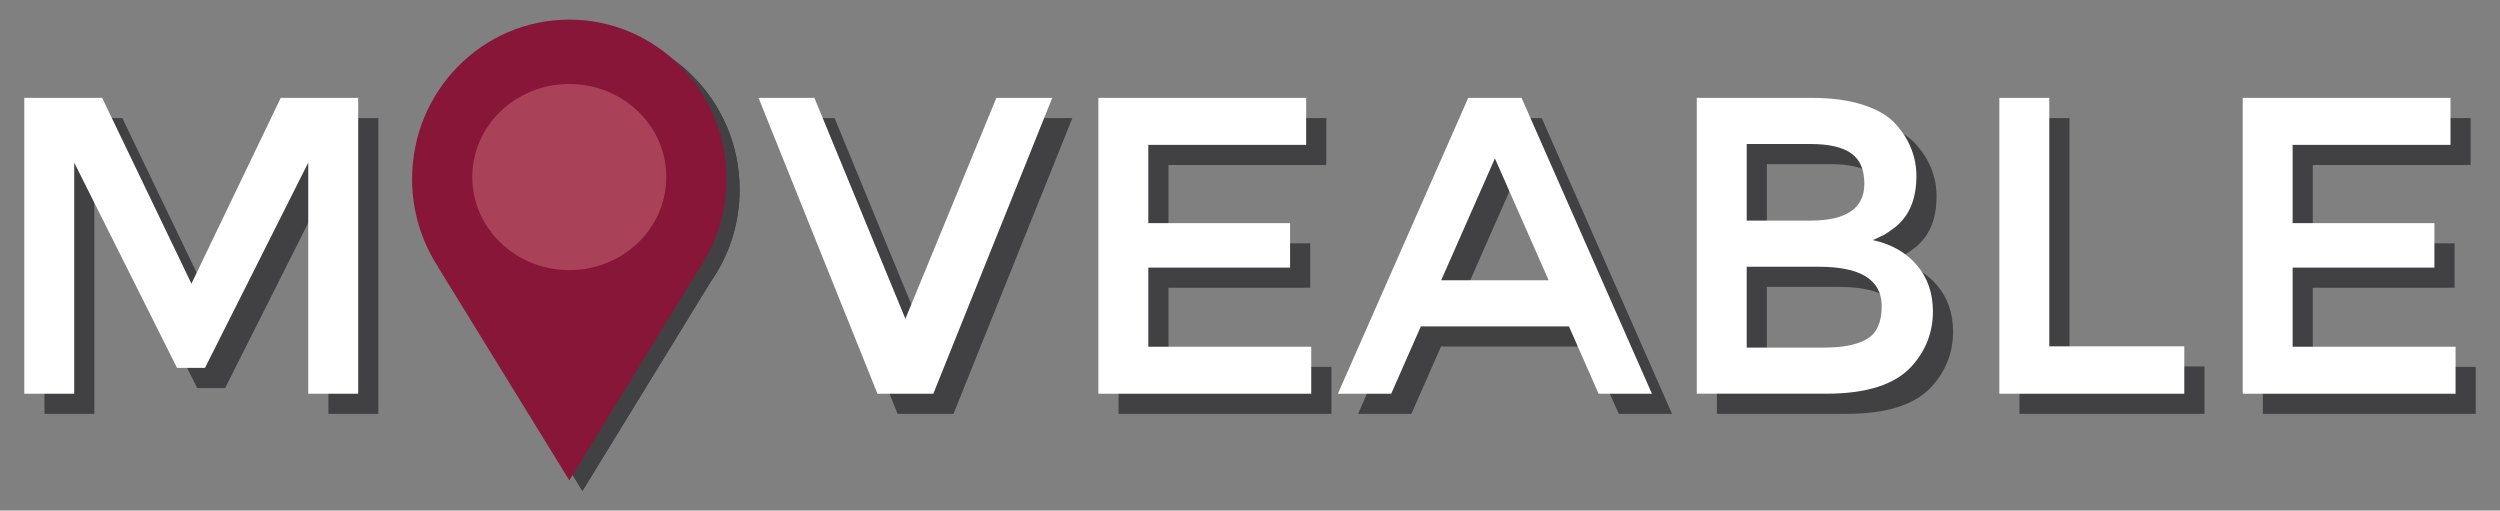 <?xml version="1.0" encoding="utf-8"?>
<!-- Generator: Adobe Illustrator 16.0.0, SVG Export Plug-In . SVG Version: 6.00 Build 0)  -->
<!DOCTYPE svg PUBLIC "-//W3C//DTD SVG 1.1//EN" "http://www.w3.org/Graphics/SVG/1.1/DTD/svg11.dtd">
<svg version="1.1" id="Layer_1" xmlns="http://www.w3.org/2000/svg" xmlns:xlink="http://www.w3.org/1999/xlink" x="0px" y="0px"
	 width="372.16px" height="76px" viewBox="0 0 372.16 76" enable-background="new 0 0 372.16 76" xml:space="preserve">
<rect x="0" y="0" width="372.16" height="76" fill="#808080" stroke="none"/>
<g>
	<polyline fill="#414042" points="56.321,17.571 44.792,17.571 31.499,45.229 18.206,17.571 6.614,17.571 6.614,61.608 
		14.048,61.608 14.048,27.211 29.356,57.767 33.515,57.767 48.887,27.211 48.887,61.608 56.321,61.608 56.321,17.571 	"/>
	<path fill="#FFFFFF" d="M84.879,42.423c-4.065,0-7.496-1.529-10.29-4.594c-2.795-3.062-4.191-6.775-4.191-11.145
		c0-4.366,1.396-8.081,4.191-11.144c2.794-3.063,6.225-4.594,10.29-4.594c4.064,0,7.494,1.53,10.289,4.594
		c2.794,3.062,4.192,6.777,4.192,11.144c0,4.369-1.398,8.083-4.192,11.145C92.373,40.894,88.943,42.423,84.879,42.423 M84.879,4.241
		c-6.098,0-11.219,2.142-15.361,6.426c-4.144,4.283-6.215,9.623-6.215,16.018s2.071,11.734,6.215,16.02
		c4.143,4.283,9.264,6.426,15.361,6.426c6.097,0,11.217-2.143,15.36-6.426c4.143-4.285,6.215-9.625,6.215-16.02
		s-2.072-11.734-6.215-16.018C96.096,6.383,90.976,4.241,84.879,4.241"/>
	<path fill="#414042" d="M159.641,17.571h-8.316l-13.545,32.887l-13.545-32.887h-8.315l17.702,44.037h8.316L159.641,17.571
		 M197.44,17.571h-30.933v44.037h31.688v-6.992h-24.255V42.835h21.105v-6.614h-21.105V24.565h23.499V17.571 M217.537,44.726
		l8.001-18.146l8.001,18.146H217.537 M229.507,17.571h-7.938l-19.404,44.037h7.938l4.409-10.017h22.051l4.409,10.017h7.938
		L229.507,17.571 M263.021,54.742V42.708h10.71c6.258,0,9.387,1.953,9.387,5.859c0,2.394-0.724,4.023-2.173,4.884
		s-3.539,1.291-6.269,1.291H263.021 M263.021,35.842V24.438h9.513c2.73,0,4.746,0.464,6.049,1.387
		c1.301,0.925,1.952,2.437,1.952,4.535c0,3.655-2.688,5.481-8.063,5.481H263.021 M272.724,17.571h-17.136v44.037h19.277
		c6.006,0,10.248-1.363,12.727-4.094c2.1-2.353,3.149-5.061,3.149-8.128c0-2.772-0.809-5.092-2.425-6.962
		c-1.617-1.868-3.791-3.097-6.521-3.685c0.756-0.337,1.28-0.577,1.574-0.726c0.294-0.146,0.84-0.514,1.639-1.103
		c2.184-1.679,3.275-4.241,3.275-7.686c0-2.855-1.008-5.418-3.023-7.686c-1.051-1.219-2.657-2.183-4.819-2.898
		C278.277,17.929,275.705,17.571,272.724,17.571 M308.066,17.571h-7.434v44.037h27.53v-7.055h-20.097V17.571 M367.79,17.571h-30.933
		v44.037h31.688v-6.992h-24.255V42.835h21.105v-6.614h-21.105V24.565h23.499V17.571"/>
</g>
<g>
	<polygon fill="#FFFFFF" points="11.048,24.21 26.356,54.767 30.515,54.767 45.887,24.21 45.887,58.608 53.321,58.608 
		53.321,14.571 41.792,14.571 28.499,42.229 15.206,14.571 3.614,14.571 3.614,58.608 11.048,58.608 	"/>
	<path fill="#FFFFFF" d="M85.062,42.425c-4.085,0-7.531-1.53-10.339-4.595c-2.809-3.062-4.212-6.775-4.212-11.144
		s1.403-8.082,4.212-11.145c2.808-3.063,6.254-4.594,10.339-4.594s7.53,1.53,10.34,4.594c2.807,3.062,4.212,6.776,4.212,11.145
		s-1.405,8.082-4.212,11.144C92.592,40.895,89.146,42.425,85.062,42.425 M85.062,4.241c-6.127,0-11.272,2.143-15.435,6.426
		c-4.164,4.284-6.245,9.624-6.245,16.02c0,6.394,2.081,11.734,6.245,16.019c4.162,4.283,9.308,6.425,15.435,6.425
		s11.271-2.142,15.436-6.425c4.162-4.284,6.244-9.625,6.244-16.019c0-6.396-2.082-11.735-6.244-16.02
		C96.333,6.384,91.188,4.241,85.062,4.241"/>
	<path fill="#FFFFFF" d="M333.857,14.571v44.037h31.688v-6.992h-24.255V39.835h21.105V33.22h-21.105V21.565h23.499v-6.994H333.857z
		 M325.163,58.608v-7.055h-20.097V14.571h-7.434v44.037H325.163z M260.021,39.708h10.71c6.258,0,9.387,1.953,9.387,5.859
		c0,2.395-0.724,4.023-2.173,4.883c-1.449,0.861-3.539,1.291-6.269,1.291h-11.655V39.708z M260.021,21.438h9.513
		c2.73,0,4.746,0.463,6.049,1.387c1.301,0.924,1.952,2.436,1.952,4.535c0,3.654-2.688,5.482-8.063,5.482h-9.45V21.438z
		 M284.592,54.515c2.1-2.352,3.149-5.061,3.149-8.127c0-2.773-0.809-5.094-2.425-6.963c-1.617-1.867-3.791-3.096-6.521-3.686
		c0.756-0.336,1.28-0.576,1.574-0.725c0.294-0.146,0.84-0.514,1.639-1.102c2.184-1.68,3.275-4.242,3.275-7.686
		c0-2.855-1.008-5.418-3.023-7.688c-1.051-1.217-2.657-2.182-4.819-2.896c-2.164-0.715-4.736-1.072-7.718-1.072h-17.136v44.037
		h19.277C277.871,58.608,282.113,57.245,284.592,54.515z M214.537,41.726l8.001-18.145l8.001,18.145H214.537z M233.563,48.593
		l4.409,10.016h7.938l-19.404-44.037h-7.938l-19.404,44.037h7.938l4.409-10.016H233.563z M163.508,14.571v44.037h31.688v-6.992
		h-24.255V39.835h21.105V33.22h-21.105V21.565h23.499v-6.994H163.508z M156.641,14.571h-8.316l-13.545,32.887l-13.545-32.887h-8.315
		l17.702,44.037h8.316L156.641,14.571z"/>
</g>
<g>
	<defs>
		<path id="SVGID_1_" d="M105.757,42.003c2.737-3.885,4.347-8.641,4.347-13.775c0-13.105-10.477-23.727-23.399-23.727
			c-12.925,0-23.401,10.621-23.401,23.727c0,4.848,1.433,9.354,3.895,13.111h-0.031l19.538,31.742L105.757,42.003z"/>
	</defs>
	<use xlink:href="#SVGID_1_"  overflow="visible" fill-rule="evenodd" clip-rule="evenodd" fill="#414042"/>
	<clipPath id="SVGID_2_">
		<use xlink:href="#SVGID_1_"  overflow="visible"/>
	</clipPath>
	
		<rect x="60.439" y="1.638" clip-path="url(#SVGID_2_)" fill-rule="evenodd" clip-rule="evenodd" fill="#414042" width="52.525" height="74.305"/>
</g>
<g>
	<defs>
		<path id="SVGID_3_" d="M103.799,40.421c2.737-3.883,4.347-8.639,4.347-13.775c0-13.104-10.477-23.727-23.399-23.727
			c-12.925,0-23.401,10.623-23.401,23.727c0,4.848,1.433,9.355,3.895,13.111h-0.031l19.538,31.742L103.799,40.421z"/>
	</defs>
	<clipPath id="SVGID_4_">
		<use xlink:href="#SVGID_3_"  overflow="visible"/>
	</clipPath>
	
		<rect x="58.481" y="0.058" clip-path="url(#SVGID_4_)" fill-rule="evenodd" clip-rule="evenodd" fill="#871639" width="52.525" height="74.303"/>
</g>
<g>
	<defs>
		<ellipse id="SVGID_5_" cx="84.746" cy="26.355" rx="14.441" ry="13.854"/>
	</defs>
	<clipPath id="SVGID_6_">
		<use xlink:href="#SVGID_5_"  overflow="visible"/>
	</clipPath>
	
		<rect x="67.441" y="9.638" clip-path="url(#SVGID_6_)" fill-rule="evenodd" clip-rule="evenodd" fill="#A94259" width="34.608" height="33.434"/>
</g>
<g opacity="0.5">
	<path d="M-247.544-82.391h-7.434v-44.038h11.592l13.293,27.657l13.293-27.657h11.529v44.038h-7.435v-34.399l-15.372,30.555h-4.158
		l-15.309-30.555V-82.391z"/>
	<path opacity="0" d="M-155.628-88.471c-4.452,4.348-9.954,6.521-16.506,6.521s-12.055-2.174-16.506-6.521
		c-4.452-4.348-6.678-9.766-6.678-16.254c0-6.488,2.226-11.906,6.678-16.254c4.451-4.347,9.954-6.521,16.506-6.521
		s12.054,2.174,16.506,6.521c4.451,4.348,6.678,9.766,6.678,16.254C-148.95-98.236-151.177-92.818-155.628-88.471z
		 M-161.077-116.033c-3.004-3.108-6.688-4.662-11.057-4.662s-8.054,1.554-11.057,4.662s-4.504,6.877-4.504,11.308
		c0,4.432,1.501,8.202,4.504,11.309c3.003,3.109,6.688,4.662,11.057,4.662s8.053-1.553,11.057-4.662
		c3.002-3.107,4.505-6.877,4.505-11.309C-156.572-109.156-158.075-112.924-161.077-116.033z"/>
	<path d="M-119.654-82.391h-8.316l-17.702-44.038h8.315l13.545,32.885l13.545-32.885h8.316L-119.654-82.391z"/>
	<path d="M-64.151-126.428v6.993H-87.65v11.655h21.105v6.614H-87.65v11.781h24.255v6.994h-31.688v-44.038H-64.151z"/>
	<path d="M-47.079-92.408l-4.409,10.018h-7.938l19.404-44.038h7.938l19.404,44.038h-7.938l-4.409-10.018H-47.079z M-28.053-99.275
		l-8.001-18.144l-8.001,18.144H-28.053z"/>
	<path d="M13.273-82.391H-6.004v-44.038h17.136c2.981,0,5.554,0.357,7.718,1.071c2.162,0.715,3.769,1.68,4.819,2.897
		c2.016,2.269,3.023,4.831,3.023,7.687c0,3.444-1.092,6.007-3.275,7.686c-0.799,0.589-1.345,0.956-1.639,1.103
		c-0.294,0.147-0.818,0.389-1.574,0.725c2.729,0.589,4.903,1.817,6.521,3.686c1.616,1.869,2.425,4.189,2.425,6.961
		c0,3.066-1.05,5.775-3.149,8.127C23.521-83.756,19.279-82.391,13.273-82.391z M1.43-108.158h9.45c5.376,0,8.063-1.827,8.063-5.481
		c0-2.1-0.651-3.611-1.952-4.536c-1.303-0.923-3.318-1.386-6.049-1.386H1.43V-108.158z M1.43-89.258h11.655
		c2.729,0,4.819-0.43,6.269-1.291s2.173-2.49,2.173-4.883c0-3.906-3.129-5.859-9.387-5.859H1.43V-89.258z"/>
	<path d="M39.041-82.391v-44.038h7.434v36.981h20.097v7.057H39.041z"/>
	<path d="M106.198-126.428v6.993H82.699v11.655h21.105v6.614H82.699v11.781h24.255v6.994H75.266v-44.038H106.198z"/>
</g>
<g>
	<path fill="#FFFFFF" d="M-250.544-85.391h-7.434v-44.038h11.592l13.293,27.657l13.293-27.657h11.529v44.038h-7.435v-34.399
		l-15.372,30.555h-4.158l-15.309-30.555V-85.391z"/>
	<path opacity="0" fill="#FFFFFF" d="M-158.628-91.471c-4.452,4.348-9.954,6.521-16.506,6.521s-12.055-2.174-16.506-6.521
		c-4.452-4.348-6.678-9.766-6.678-16.254c0-6.488,2.226-11.906,6.678-16.254c4.451-4.347,9.954-6.521,16.506-6.521
		s12.054,2.174,16.506,6.521c4.451,4.348,6.678,9.766,6.678,16.254C-151.95-101.236-154.177-95.818-158.628-91.471z
		 M-164.077-119.033c-3.004-3.108-6.688-4.662-11.057-4.662s-8.054,1.554-11.057,4.662s-4.504,6.877-4.504,11.308
		c0,4.433,1.501,8.202,4.504,11.309c3.003,3.109,6.688,4.662,11.057,4.662s8.053-1.553,11.057-4.662
		c3.002-3.107,4.505-6.876,4.505-11.309C-159.572-112.156-161.075-115.924-164.077-119.033z"/>
	<path fill="#FFFFFF" d="M-122.654-85.391h-8.316l-17.702-44.038h8.315l13.545,32.885l13.545-32.885h8.316L-122.654-85.391z"/>
	<path fill="#FFFFFF" d="M-67.151-129.428v6.993H-90.65v11.655h21.105v6.614H-90.65v11.781h24.255v6.994h-31.688v-44.038H-67.151z"
		/>
	<path fill="#FFFFFF" d="M-50.079-95.408l-4.409,10.018h-7.938l19.404-44.038h7.938l19.404,44.038h-7.938l-4.409-10.018H-50.079z
		 M-31.053-102.275l-8.001-18.144l-8.001,18.144H-31.053z"/>
	<path fill="#FFFFFF" d="M10.273-85.391H-9.004v-44.038H8.132c2.981,0,5.554,0.357,7.718,1.071c2.162,0.715,3.769,1.68,4.819,2.897
		c2.016,2.269,3.023,4.831,3.023,7.687c0,3.444-1.092,6.007-3.275,7.686c-0.799,0.589-1.345,0.956-1.639,1.103
		c-0.294,0.147-0.818,0.389-1.574,0.725c2.729,0.589,4.903,1.817,6.521,3.686c1.616,1.87,2.425,4.19,2.425,6.961
		c0,3.066-1.05,5.775-3.149,8.127C20.521-86.756,16.279-85.391,10.273-85.391z M-1.57-111.158h9.45c5.376,0,8.063-1.827,8.063-5.481
		c0-2.1-0.651-3.611-1.952-4.536c-1.303-0.923-3.318-1.386-6.049-1.386H-1.57V-111.158z M-1.57-92.258h11.655
		c2.729,0,4.819-0.43,6.269-1.291s2.173-2.49,2.173-4.883c0-3.906-3.129-5.86-9.387-5.86H-1.57V-92.258z"/>
	<path fill="#FFFFFF" d="M36.041-85.391v-44.038h7.434v36.981h20.097v7.057H36.041z"/>
	<path fill="#FFFFFF" d="M103.198-129.428v6.993H79.699v11.655h21.105v6.614H79.699v11.781h24.255v6.994H72.266v-44.038H103.198z"/>
</g>
<g opacity="0.5">
	<defs>
		<path id="SVGID_7_" opacity="0.5" d="M-155.835-101.998c2.737-3.883,4.347-8.639,4.347-13.775
			c0-13.104-10.477-23.727-23.399-23.727c-12.925,0-23.401,10.622-23.401,23.727c0,4.848,1.433,9.354,3.895,13.111h-0.031
			l19.538,31.742L-155.835-101.998z"/>
	</defs>
	<use xlink:href="#SVGID_7_"  overflow="visible" fill-rule="evenodd" clip-rule="evenodd"/>
	<clipPath id="SVGID_8_">
		<use xlink:href="#SVGID_7_"  overflow="visible"/>
	</clipPath>
	
		<rect x="-201.152" y="-142.362" clip-path="url(#SVGID_8_)" fill-rule="evenodd" clip-rule="evenodd" width="52.525" height="74.303"/>
</g>
<g>
	<defs>
		<path id="SVGID_9_" d="M-158.793-103.579c2.737-3.884,4.347-8.64,4.347-13.775c0-13.104-10.477-23.727-23.399-23.727
			c-12.925,0-23.401,10.622-23.401,23.727c0,4.848,1.433,9.354,3.895,13.111h-0.031l19.538,31.743L-158.793-103.579z"/>
	</defs>
	<clipPath id="SVGID_10_">
		<use xlink:href="#SVGID_9_"  overflow="visible"/>
	</clipPath>
	
		<rect x="-204.11" y="-143.943" clip-path="url(#SVGID_10_)" fill-rule="evenodd" clip-rule="evenodd" fill="#871639" width="52.525" height="74.304"/>
</g>
<g>
	<defs>
		<ellipse id="SVGID_11_" cx="-176.846" cy="-117.645" rx="14.441" ry="13.854"/>
	</defs>
	<clipPath id="SVGID_12_">
		<use xlink:href="#SVGID_11_"  overflow="visible"/>
	</clipPath>
	
		<rect x="-194.15" y="-134.362" clip-path="url(#SVGID_12_)" fill-rule="evenodd" clip-rule="evenodd" fill="#A94259" width="34.608" height="33.432"/>
</g>
</svg>
